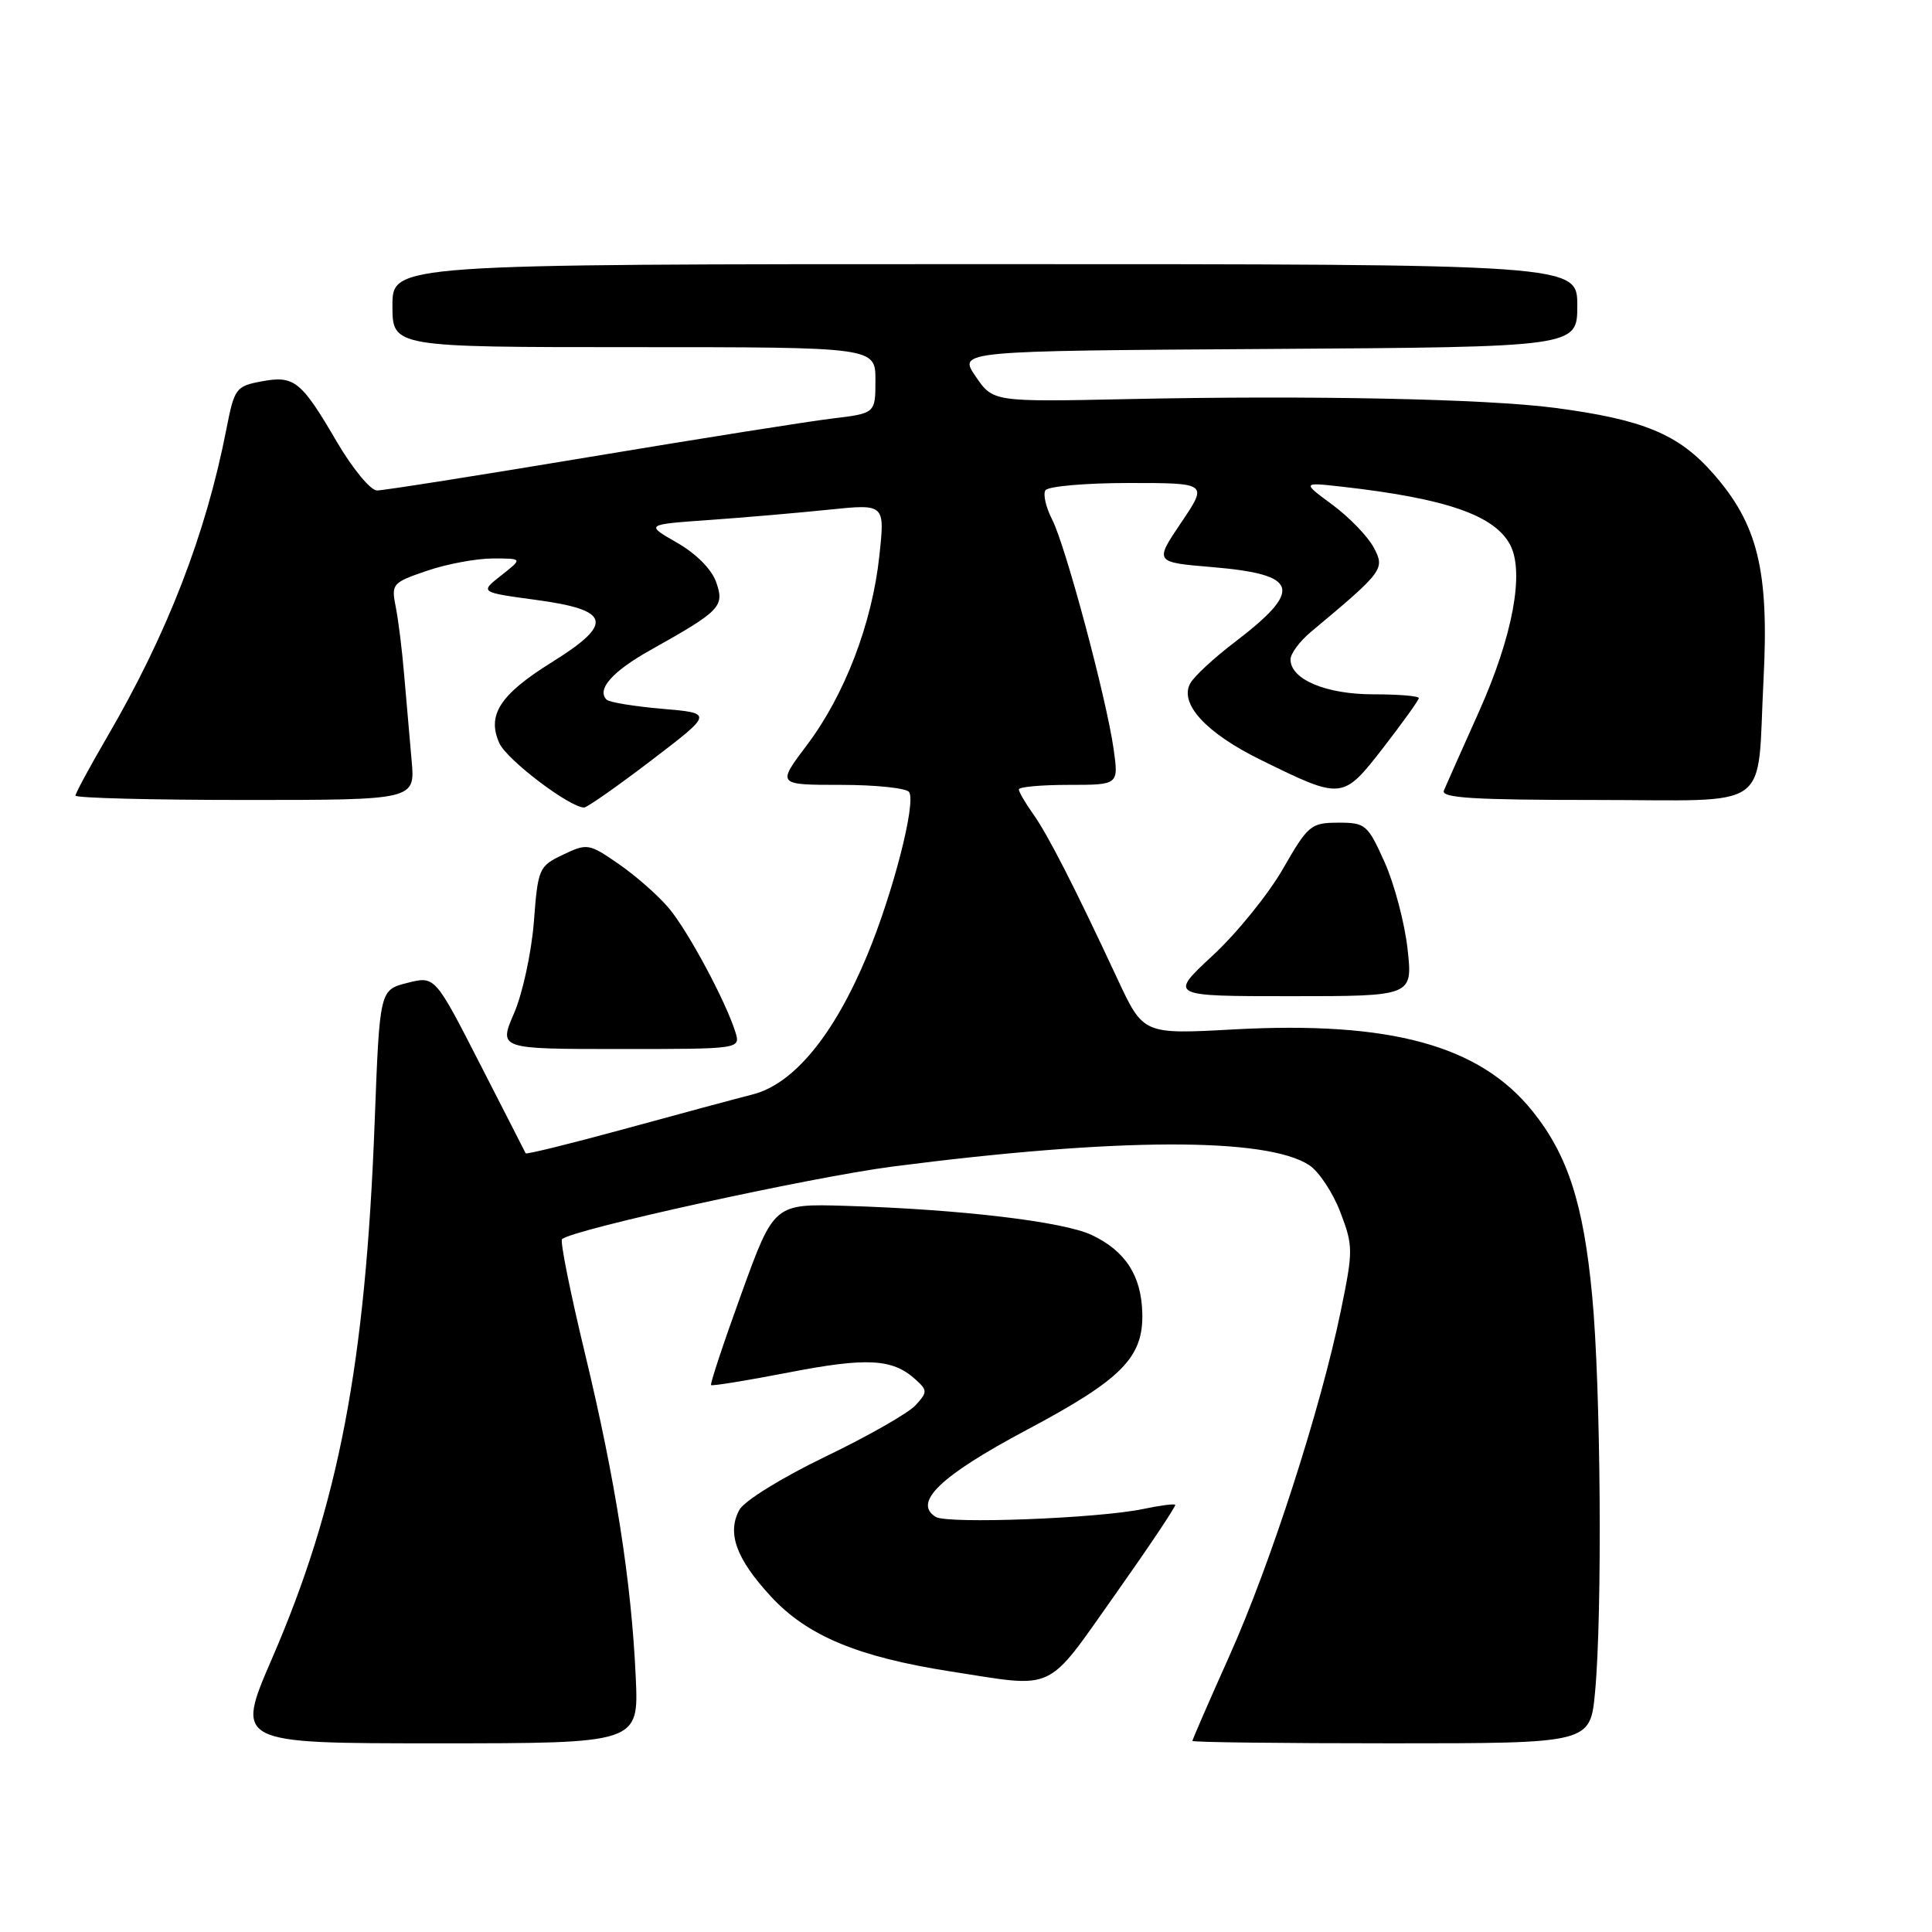 <?xml version="1.0" encoding="UTF-8" standalone="no"?>
<!DOCTYPE svg PUBLIC "-//W3C//DTD SVG 1.1//EN" "http://www.w3.org/Graphics/SVG/1.1/DTD/svg11.dtd" >
<svg xmlns="http://www.w3.org/2000/svg" xmlns:xlink="http://www.w3.org/1999/xlink" version="1.1" viewBox="0 0 256 256">
 <g >
 <path fill="currentColor"
d=" M 84.24 222.25 C 83.67 209.58 81.55 196.11 77.52 179.38 C 75.57 171.30 74.20 164.47 74.47 164.20 C 75.72 162.94 107.44 155.98 118.31 154.57 C 147.97 150.74 167.80 150.67 173.48 154.39 C 174.76 155.23 176.61 158.03 177.60 160.61 C 179.31 165.09 179.31 165.69 177.67 173.67 C 174.99 186.68 168.37 207.20 162.94 219.33 C 160.22 225.40 158.00 230.51 158.00 230.68 C 158.00 230.86 169.86 231.00 184.36 231.00 C 210.71 231.00 210.71 231.00 211.35 224.25 C 212.33 213.85 212.12 183.74 210.97 171.69 C 209.82 159.48 207.73 153.04 203.07 147.24 C 196.06 138.51 184.25 135.28 163.50 136.40 C 151.50 137.06 151.50 137.06 148.10 129.78 C 142.31 117.36 138.85 110.61 136.89 107.85 C 135.85 106.39 135.00 104.92 135.00 104.60 C 135.00 104.27 137.98 104.00 141.61 104.00 C 148.23 104.00 148.23 104.00 147.56 99.25 C 146.61 92.53 141.18 72.24 139.40 68.81 C 138.59 67.23 138.19 65.50 138.52 64.97 C 138.85 64.44 143.83 64.00 149.59 64.00 C 160.05 64.00 160.05 64.00 156.51 69.25 C 152.97 74.50 152.97 74.50 160.57 75.14 C 172.18 76.11 172.76 78.12 163.49 85.18 C 160.84 87.20 158.24 89.61 157.72 90.54 C 156.22 93.22 159.79 97.12 167.04 100.68 C 177.88 106.01 177.90 106.00 183.30 99.06 C 185.88 95.72 188.00 92.77 188.00 92.50 C 188.00 92.22 185.28 92.00 181.96 92.00 C 175.69 92.00 171.00 90.02 171.00 87.38 C 171.00 86.61 172.21 84.98 173.69 83.74 C 183.34 75.68 183.55 75.40 182.02 72.54 C 181.24 71.07 178.77 68.53 176.55 66.88 C 172.50 63.89 172.50 63.89 178.00 64.51 C 191.61 66.06 198.01 68.27 200.09 72.17 C 202.03 75.79 200.45 84.28 196.00 94.23 C 193.72 99.33 191.61 104.06 191.32 104.75 C 190.90 105.73 195.27 106.00 211.28 106.00 C 235.30 106.00 232.75 107.82 233.68 89.98 C 234.42 75.60 232.92 69.46 227.00 62.74 C 222.40 57.51 217.75 55.59 206.00 54.04 C 196.88 52.85 173.70 52.37 149.55 52.88 C 131.59 53.26 131.59 53.26 129.28 49.88 C 126.96 46.50 126.96 46.50 167.98 46.24 C 209.00 45.98 209.00 45.98 209.00 40.49 C 209.00 35.00 209.00 35.00 130.50 35.00 C 52.00 35.00 52.00 35.00 52.00 40.50 C 52.00 46.00 52.00 46.00 84.00 46.00 C 116.00 46.00 116.00 46.00 116.00 50.38 C 116.00 54.77 116.00 54.77 110.25 55.46 C 107.09 55.84 92.58 58.14 78.00 60.57 C 63.42 63.00 50.81 64.99 49.96 64.99 C 49.11 65.00 46.73 62.11 44.66 58.59 C 39.90 50.44 39.00 49.72 34.63 50.54 C 31.26 51.17 31.05 51.47 30.00 56.85 C 27.27 70.85 22.14 84.06 14.10 97.82 C 11.85 101.69 10.00 105.11 10.00 105.42 C 10.00 105.74 20.13 106.00 32.51 106.00 C 55.02 106.00 55.02 106.00 54.54 100.75 C 54.28 97.86 53.84 92.80 53.56 89.50 C 53.29 86.20 52.78 82.10 52.43 80.38 C 51.83 77.38 51.99 77.19 56.58 75.63 C 59.21 74.73 63.14 74.00 65.31 74.00 C 69.27 74.00 69.27 74.00 66.42 76.24 C 63.57 78.48 63.57 78.48 71.03 79.49 C 80.95 80.83 81.39 82.60 73.12 87.75 C 66.23 92.04 64.48 94.76 66.18 98.50 C 67.19 100.70 75.49 107.00 77.40 107.00 C 77.79 107.00 81.80 104.19 86.31 100.75 C 94.50 94.50 94.50 94.50 87.75 93.92 C 84.04 93.60 80.72 93.06 80.38 92.71 C 79.02 91.36 81.14 88.96 86.20 86.13 C 95.48 80.93 96.03 80.37 94.90 77.15 C 94.31 75.44 92.25 73.37 89.71 71.91 C 85.50 69.50 85.50 69.50 94.00 68.90 C 98.67 68.57 105.82 67.95 109.88 67.53 C 117.26 66.77 117.26 66.77 116.52 73.64 C 115.57 82.58 111.93 92.08 106.94 98.70 C 102.94 104.00 102.94 104.00 111.41 104.00 C 116.07 104.00 120.15 104.43 120.47 104.96 C 121.39 106.45 118.32 118.38 114.88 126.64 C 110.50 137.16 105.18 143.62 99.76 145.01 C 97.42 145.61 89.72 147.68 82.65 149.62 C 75.58 151.55 69.73 152.99 69.65 152.82 C 69.57 152.64 66.83 147.28 63.56 140.90 C 57.63 129.31 57.63 129.31 53.97 130.24 C 50.31 131.17 50.31 131.17 49.65 148.54 C 48.44 180.76 44.88 199.36 36.05 219.75 C 31.18 231.00 31.18 231.00 57.91 231.00 C 84.64 231.00 84.64 231.00 84.24 222.25 Z  M 147.75 211.31 C 152.28 204.90 155.87 199.54 155.72 199.39 C 155.57 199.24 153.66 199.49 151.47 199.95 C 145.51 201.20 125.56 201.96 123.99 201.00 C 120.92 199.10 124.61 195.56 135.99 189.50 C 148.66 182.77 151.52 179.88 151.36 173.97 C 151.23 169.02 149.12 165.76 144.67 163.65 C 140.91 161.86 127.14 160.23 112.03 159.78 C 102.56 159.50 102.56 159.50 98.25 171.39 C 95.88 177.92 94.07 183.39 94.22 183.53 C 94.37 183.68 99.00 182.92 104.50 181.86 C 114.84 179.85 118.25 180.03 121.26 182.74 C 122.91 184.23 122.92 184.44 121.32 186.20 C 120.39 187.23 115.01 190.30 109.35 193.02 C 103.54 195.83 98.59 198.89 97.96 200.08 C 96.31 203.16 97.55 206.55 102.13 211.52 C 106.96 216.76 113.65 219.55 125.99 221.48 C 140.07 223.67 138.47 224.42 147.75 211.31 Z  M 97.44 136.75 C 96.17 132.68 91.17 123.35 88.62 120.33 C 87.25 118.69 84.28 116.08 82.02 114.51 C 78.04 111.76 77.81 111.72 74.61 113.25 C 71.41 114.77 71.28 115.05 70.74 122.16 C 70.42 126.20 69.25 131.64 68.12 134.25 C 66.07 139.00 66.07 139.00 82.10 139.00 C 98.13 139.00 98.13 139.00 97.44 136.75 Z  M 186.51 125.75 C 186.13 122.31 184.76 117.14 183.47 114.25 C 181.22 109.24 180.93 109.00 177.31 109.01 C 173.70 109.02 173.32 109.34 170.00 115.12 C 168.07 118.48 163.89 123.65 160.69 126.61 C 154.89 132.00 154.89 132.00 171.04 132.00 C 187.20 132.00 187.20 132.00 186.51 125.75 Z "/>
</g>
</svg>
